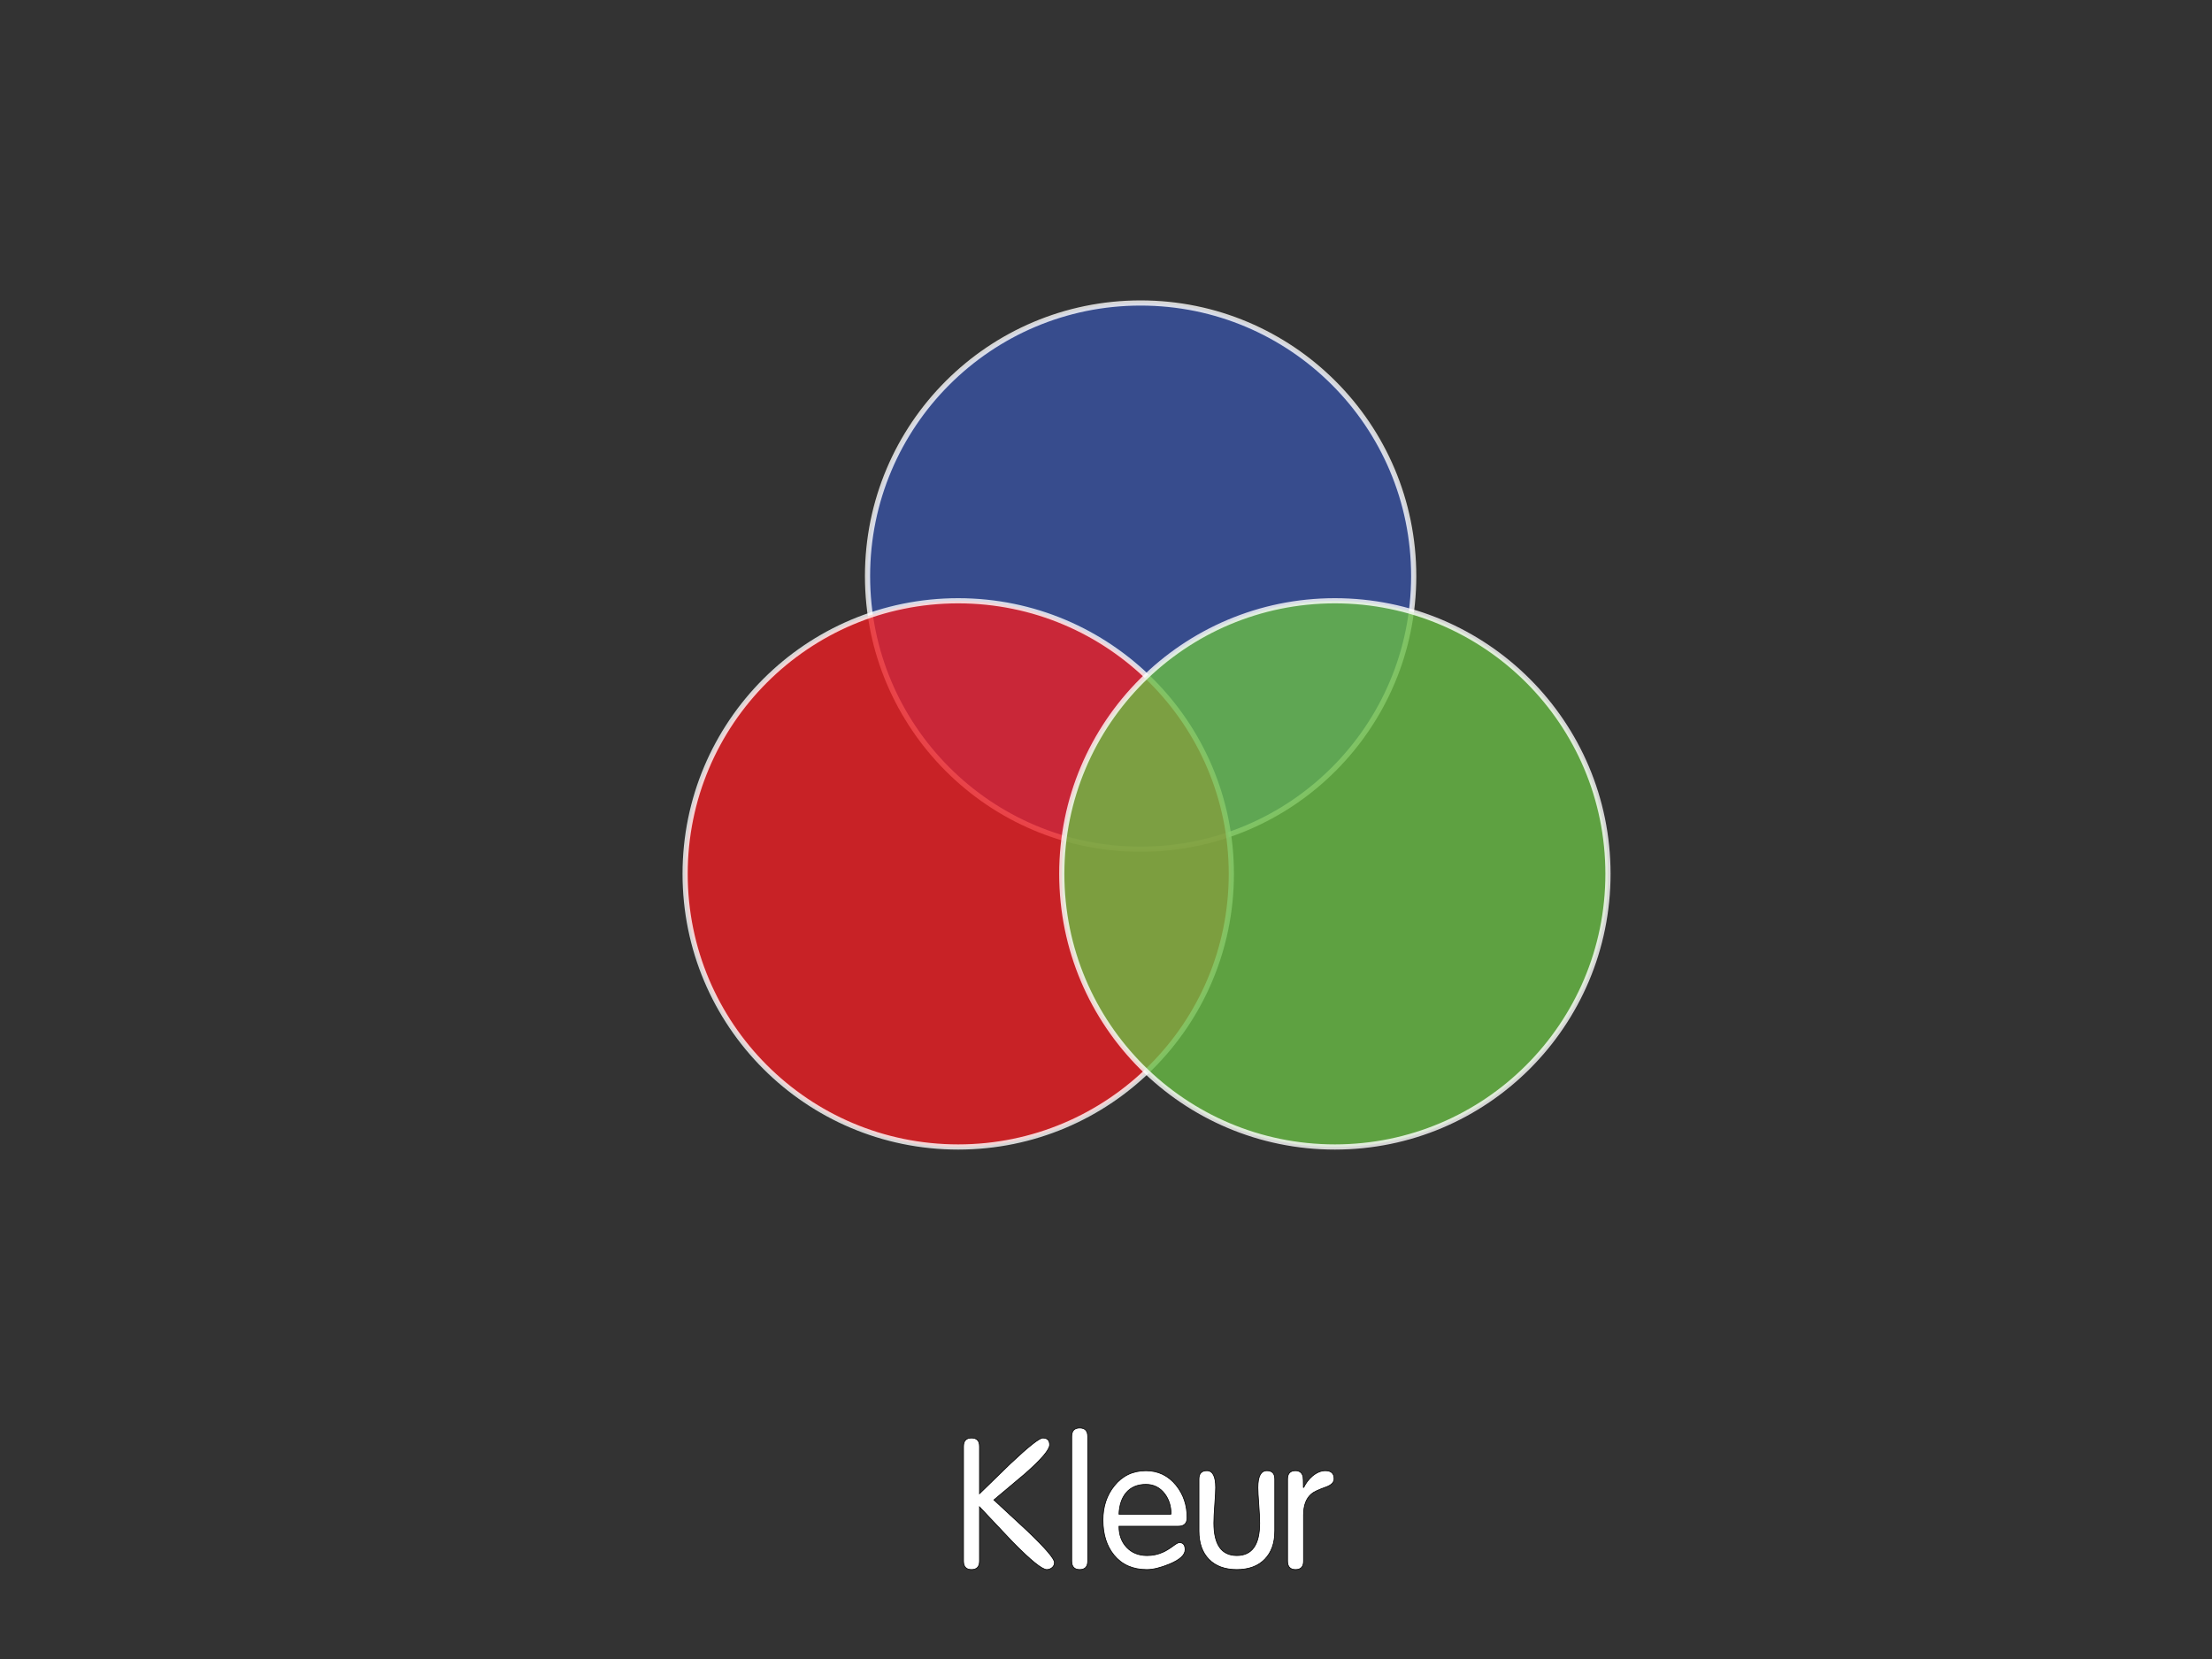 <?xml version="1.0" encoding="utf-8"?>
<!-- Generator: Adobe Illustrator 16.0.0, SVG Export Plug-In . SVG Version: 6.00 Build 0)  -->
<!DOCTYPE svg PUBLIC "-//W3C//DTD SVG 1.1//EN" "http://www.w3.org/Graphics/SVG/1.1/DTD/svg11.dtd">
<svg version="1.1" id="main" xmlns="http://www.w3.org/2000/svg" xmlns:xlink="http://www.w3.org/1999/xlink" x="0px" y="0px"
	 width="320px" height="240px" viewBox="0 0 320 240" enable-background="new 0 0 320 240" xml:space="preserve">
<rect x="0" y="0" width="320" height="240" fill="#333333" stroke="none"/>
<g>
	<path fill="#FFFFFF" stroke="#000000" stroke-width="0.1" d="M152.543,226.046c0,0.295-0.113,0.538-0.338,0.729
		c-0.227,0.191-0.484,0.286-0.777,0.286c-0.676,0-2.326-1.338-4.955-4.015c-1.592-1.687-3.182-3.373-4.773-5.059v7.848
		c0,0.817-0.385,1.226-1.156,1.226s-1.158-0.407-1.158-1.224v-16.584c0-0.816,0.387-1.224,1.158-1.224s1.156,0.407,1.156,1.222
		v6.838c1.471-1.438,2.947-2.877,4.436-4.316c2.645-2.495,4.219-3.743,4.719-3.743c0.658,0,0.986,0.329,0.986,0.989
		c0,0.694-1.17,2.074-3.51,4.14c-1.525,1.268-3.043,2.543-4.551,3.827c1.613,1.493,3.225,2.985,4.836,4.478
		C151.233,223.963,152.543,225.49,152.543,226.046z"/>
	<path fill="#FFFFFF" stroke="#000000" stroke-width="0.1" d="M157.353,225.836c0,0.816-0.386,1.225-1.157,1.225
		s-1.157-0.408-1.157-1.225v-18.012c0-0.834,0.386-1.251,1.157-1.251s1.157,0.417,1.157,1.251V225.836z"/>
	<path fill="#FFFFFF" stroke="#000000" stroke-width="0.1" d="M171.73,219.547c0,0.832-0.424,1.248-1.271,1.248h-8.582
		c0,1.248,0.37,2.267,1.114,3.055c0.743,0.789,1.729,1.184,2.956,1.184c0.828,0,1.598-0.165,2.308-0.494
		c0.396-0.173,0.881-0.468,1.452-0.884c0.432-0.329,0.734-0.494,0.907-0.494c0.554,0,0.829,0.34,0.829,1.021
		c0,0.768-0.763,1.466-2.287,2.094c-1.266,0.523-2.35,0.785-3.25,0.785c-2.029,0-3.613-0.703-4.758-2.109
		c-1.058-1.303-1.587-2.986-1.587-5.054c0-1.944,0.547-3.594,1.638-4.948c1.162-1.459,2.688-2.188,4.576-2.188
		c1.769,0,3.225,0.702,4.369,2.106C171.201,216.185,171.73,217.744,171.73,219.547z M169.416,219.053c0-1.161-0.31-2.148-0.93-2.964
		c-0.689-0.901-1.593-1.352-2.711-1.352c-1.24,0-2.205,0.416-2.893,1.248c-0.621,0.763-0.955,1.785-1.006,3.067H169.416z"/>
	<path fill="#FFFFFF" stroke="#000000" stroke-width="0.1" d="M184.418,221.486c0,1.737-0.486,3.101-1.457,4.09
		c-0.971,0.99-2.314,1.484-4.029,1.484c-1.733,0-3.082-0.494-4.043-1.484c-0.963-0.989-1.443-2.353-1.443-4.09v-7.501
		c0-0.816,0.381-1.225,1.145-1.225c0.848,0,1.273,0.815,1.273,2.444c0,0.468-0.043,1.287-0.13,2.457s-0.13,2.059-0.13,2.665
		c0,3.138,1.109,4.706,3.328,4.706c2.201,0,3.302-1.568,3.302-4.706c0-0.606-0.044-1.495-0.13-2.665
		c-0.087-1.17-0.13-1.989-0.13-2.457c0-1.629,0.433-2.444,1.3-2.444c0.762,0,1.145,0.408,1.145,1.225V221.486z"/>
	<path fill="#FFFFFF" stroke="#000000" stroke-width="0.1" d="M192.996,213.933c0,0.504-0.378,0.895-1.135,1.172
		c-1.121,0.4-1.836,0.738-2.146,1.017c-0.758,0.643-1.139,1.658-1.139,3.048v6.668c0,0.816-0.385,1.224-1.156,1.224
		c-0.771,0-1.156-0.407-1.156-1.224v-11.852c0-0.816,0.381-1.225,1.144-1.225c0.589,0,0.952,0.286,1.093,0.858
		c0.034,0.156,0.052,0.676,0.052,1.56h0.052c0.295-0.624,0.711-1.17,1.248-1.638c0.623-0.521,1.248-0.78,1.871-0.78
		C192.572,212.761,192.996,213.151,192.996,213.933z"/>
</g>
<g>
	<path opacity="0.8" fill="#3953A4" stroke="#FFFFFF" stroke-width="0.75" d="M204.513,83.34c0,21.816-17.685,39.509-39.505,39.509
		c-21.816,0-39.506-17.692-39.506-39.509c0-21.821,17.689-39.508,39.506-39.508C186.828,43.832,204.513,61.519,204.513,83.34z"/>
	<path opacity="0.8" fill="#ED1F24" stroke="#FFFFFF" stroke-width="0.75" d="M178.131,126.419
		c0,21.823-17.693,39.509-39.512,39.509c-21.822,0-39.505-17.686-39.505-39.509c0-21.821,17.683-39.508,39.505-39.508
		C160.438,86.911,178.131,104.598,178.131,126.419z"/>
	<path opacity="0.8" fill="#69BD45" stroke="#FFFFFF" stroke-width="0.75" d="M232.617,126.419
		c0,21.823-17.684,39.509-39.506,39.509c-21.818,0-39.508-17.686-39.508-39.509c0-21.821,17.689-39.508,39.508-39.508
		C214.934,86.911,232.617,104.598,232.617,126.419z"/>
</g>
</svg>

